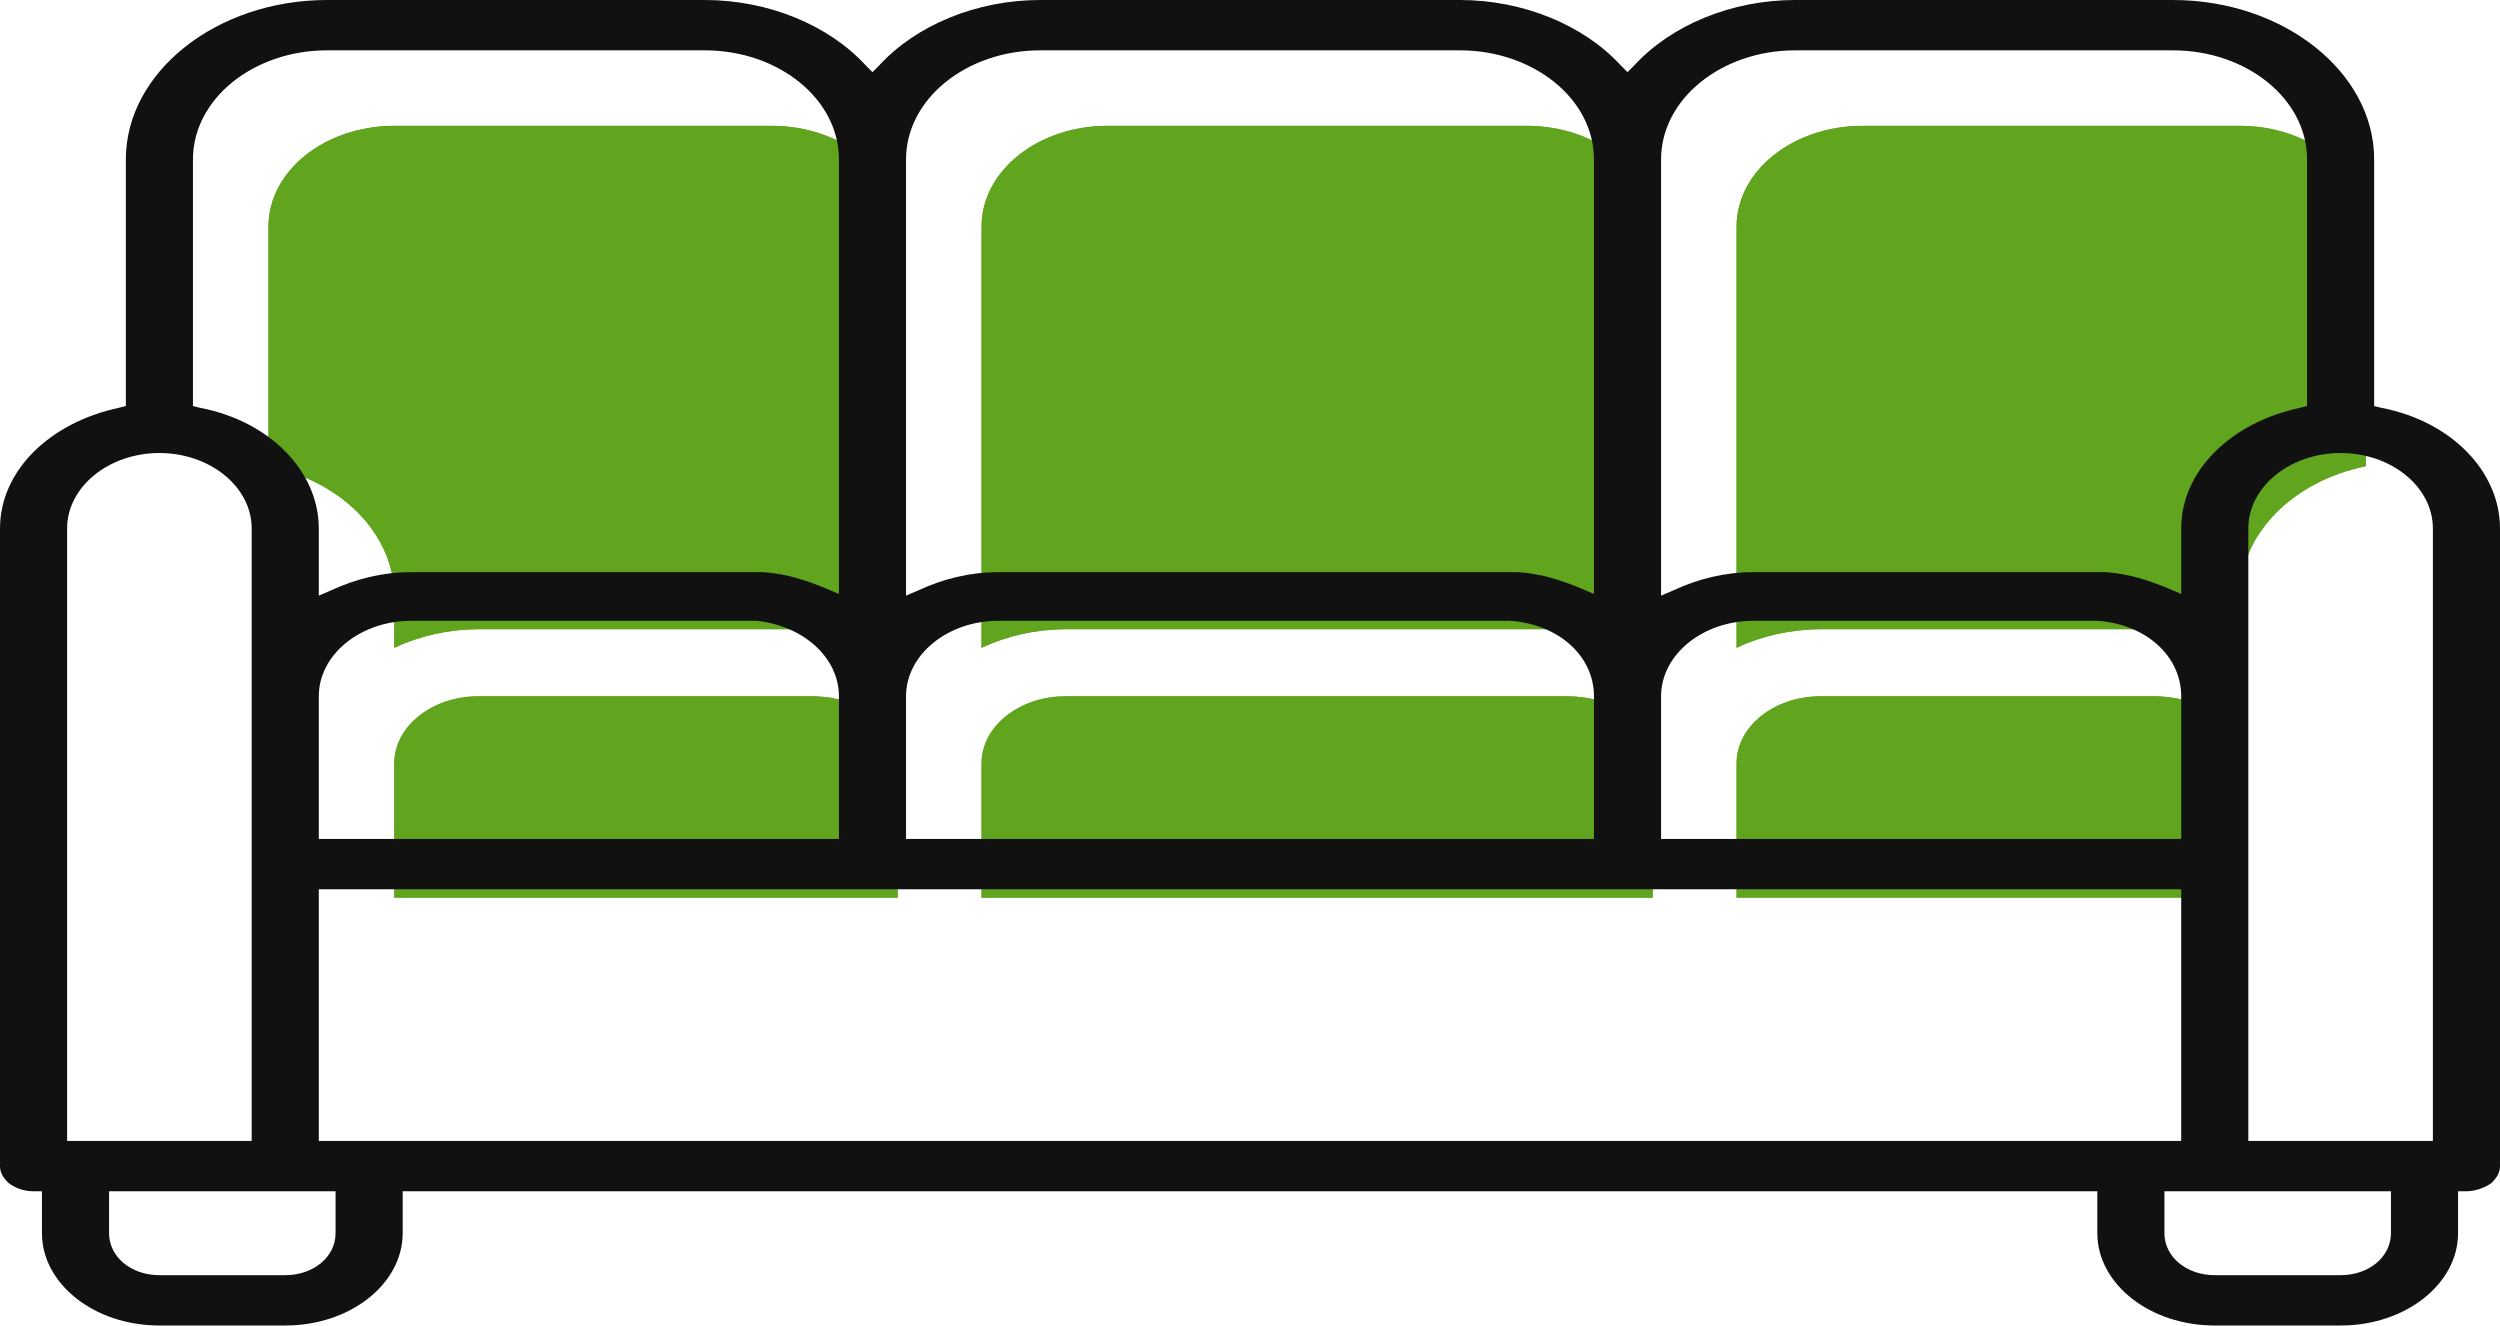<svg width="149" height="79" viewBox="0 0 149 79" fill="none" xmlns="http://www.w3.org/2000/svg">
<path d="M103.5 13.5C103.504 10.188 106.86 7.504 111 7.5H133.5C137.64 7.504 140.995 10.188 141 13.5V27.784C136.596 28.691 133.513 31.862 133.5 35.5V38.592C132.285 38.023 130.931 37.668 129.53 37.551C129.198 37.523 128.832 37.5 128.5 37.5H108.5C106.739 37.508 105.013 37.892 103.5 38.612V13.5ZM103.5 45.5C103.503 43.292 105.74 41.502 108.5 41.5H128.5C128.666 41.5 128.852 41.516 129.027 41.53C131.576 41.731 133.513 43.451 133.5 45.5V53.499H103.5L103.5 45.5ZM58.5 13.5C58.504 10.188 61.86 7.504 66 7.5H91C95.14 7.504 98.495 10.188 98.5 13.5V38.592C97.285 38.023 95.931 37.667 94.53 37.551C94.198 37.523 93.832 37.5 93.5 37.5H63.5C61.739 37.508 60.013 37.892 58.5 38.612V13.5ZM58.5 45.5C58.503 43.292 60.74 41.502 63.5 41.5H93.5C93.662 41.5 93.842 41.515 94.014 41.529C94.018 41.529 94.023 41.53 94.027 41.53C96.576 41.731 98.513 43.451 98.5 45.5V49.5V53.5H58.5V45.5ZM53.5 53.5H23.5V45.5C23.503 43.292 25.74 41.503 28.5 41.5H48.5C48.662 41.5 48.842 41.515 49.014 41.529C49.018 41.529 49.023 41.53 49.028 41.53C51.576 41.732 53.513 43.451 53.5 45.5V47.5V53.5ZM16 13.5C16.005 10.188 19.36 7.504 23.5 7.5H46C50.141 7.504 53.496 10.188 53.5 13.5V38.592C52.285 38.023 50.931 37.667 49.531 37.551C49.199 37.523 48.832 37.5 48.5 37.5H28.5C26.739 37.508 25.013 37.892 23.5 38.612V35.5C23.486 31.862 20.404 28.69 16 27.784L16 13.5Z" fill="#61A41E"/>
<path d="M16 13.5C16.005 10.188 19.36 7.504 23.5 7.5H46C50.141 7.504 53.496 10.188 53.5 13.5V38.592C52.285 38.023 50.931 37.667 49.531 37.551C49.199 37.523 48.832 37.5 48.5 37.5H28.5C26.739 37.508 25.013 37.892 23.5 38.612V35.5C23.486 31.862 20.404 28.69 16 27.784L16 13.5Z" fill="#61A41E"/>
<path d="M58.5 13.5C58.504 10.188 61.86 7.504 66 7.5H91C95.14 7.504 98.495 10.188 98.5 13.5V38.592C97.285 38.023 95.931 37.667 94.53 37.551C94.198 37.523 93.832 37.5 93.5 37.5H63.5C61.739 37.508 60.013 37.892 58.5 38.612V13.5Z" fill="#61A41E"/>
<path d="M103.5 13.5C103.504 10.188 106.86 7.504 111 7.5H133.5C137.64 7.504 140.995 10.188 141 13.5V27.784C136.596 28.691 133.513 31.862 133.5 35.5V38.592C132.285 38.023 130.931 37.668 129.53 37.551C129.198 37.523 128.832 37.5 128.5 37.5H108.5C106.739 37.508 105.013 37.892 103.5 38.612V13.5Z" fill="#61A41E"/>
<path d="M103.5 45.5C103.503 43.292 105.74 41.502 108.5 41.5H128.5C128.666 41.5 128.852 41.516 129.027 41.53C131.576 41.731 133.513 43.451 133.5 45.5V53.499H103.5L103.5 45.5Z" fill="#61A41E"/>
<path d="M58.5 45.5C58.503 43.292 60.74 41.502 63.5 41.5H93.5C93.662 41.5 93.842 41.515 94.014 41.529L94.027 41.53C96.576 41.731 98.513 43.451 98.5 45.5V49.5V53.5H58.5V45.5Z" fill="#61A41E"/>
<path d="M53.5 53.5H23.5V45.5C23.503 43.292 25.74 41.503 28.5 41.5H48.5C48.662 41.5 48.842 41.515 49.014 41.529L49.028 41.53C51.576 41.732 53.513 43.451 53.5 45.5V47.5V53.5Z" fill="#61A41E"/>
<path d="M141.9 24.3L141.5 24.2V9.5C141.5 4.3 136.1 0 129.5 0H107C103.2 0 99.6 1.5 97.4 3.9L97 4.3L96.6 3.9C94.4 1.5 90.8 0 87 0H62C58.2 0 54.6 1.5 52.4 3.9L52 4.3L51.6 3.9C49.4 1.5 45.8 0 42 0H19.5C12.9 0 7.5 4.3 7.5 9.5V24.2L7.1 24.3C2.9 25.2 0 28.1 0 31.5V69.5C0 69.9 0.2 70.2 0.5 70.5C0.9 70.8 1.4 71 2 71H2.5V73.5C2.5 76.5 5.6 79 9.5 79H17C20.9 79 24 76.5 24 73.5V71H125V73.5C125 76.5 128.1 79 132 79H139.5C143.4 79 146.5 76.5 146.5 73.5V71H147C147.5 71 148.1 70.8 148.5 70.5C148.8 70.2 149 69.9 149 69.5V31.5C149 28.1 146.1 25.1 141.9 24.3ZM99 9.5C99 5.9 102.6 3 107 3H129.5C133.9 3 137.5 5.9 137.5 9.5V24.2L137.1 24.3C132.9 25.2 130 28.1 130 31.5V35.4L129.3 35.1C128.1 34.6 126.9 34.2 125.5 34.1C125.2 34.1 124.8 34.1 124.5 34.1H104.5C102.8 34.1 101.2 34.5 99.7 35.2L99 35.5V9.5ZM99 41.5C99 39 101.5 37 104.5 37H124.5C124.7 37 124.8 37 125 37C127.9 37.2 130 39.1 130 41.5V50H99V41.5ZM54 9.5C54 5.9 57.6 3 62 3H87C91.4 3 95 5.9 95 9.5V35.4L94.3 35.1C93.1 34.6 91.9 34.2 90.5 34.1C90.2 34.1 89.8 34.1 89.5 34.1H59.5C57.8 34.1 56.2 34.5 54.7 35.2L54 35.5V9.5ZM54 41.5C54 39 56.5 37 59.5 37H89.5C89.7 37 89.8 37 90 37C92.9 37.2 95 39.1 95 41.5V50H54V41.5ZM11.5 9.5C11.5 5.9 15.1 3 19.5 3H42C46.4 3 50 5.9 50 9.5V35.4L49.3 35.1C48.1 34.6 46.9 34.2 45.5 34.1C45.2 34.1 44.8 34.1 44.5 34.1H24.5C22.8 34.1 21.2 34.5 19.7 35.2L19 35.5V31.5C19 28.1 16.1 25.1 11.9 24.3L11.5 24.2V9.5ZM50 41.5V50H19V41.5C19 39 21.5 37 24.5 37H44.5C44.7 37 44.9 37 45.1 37C47.9 37.3 50 39.2 50 41.5ZM4 68V31.5C4 29 6.5 27 9.5 27C12.5 27 15 29 15 31.5V68H4ZM20 73.5C20 74.9 18.7 76 17 76H9.5C7.8 76 6.5 74.9 6.5 73.5V71H20V73.5ZM19 68V53H130V68H19ZM142.5 73.5C142.5 74.9 141.2 76 139.5 76H132C130.3 76 129 74.9 129 73.5V71H142.5V73.5ZM145 68H134V31.5C134 29 136.5 27 139.5 27C142.5 27 145 29 145 31.5V68Z" fill="#111111"/>
</svg>
